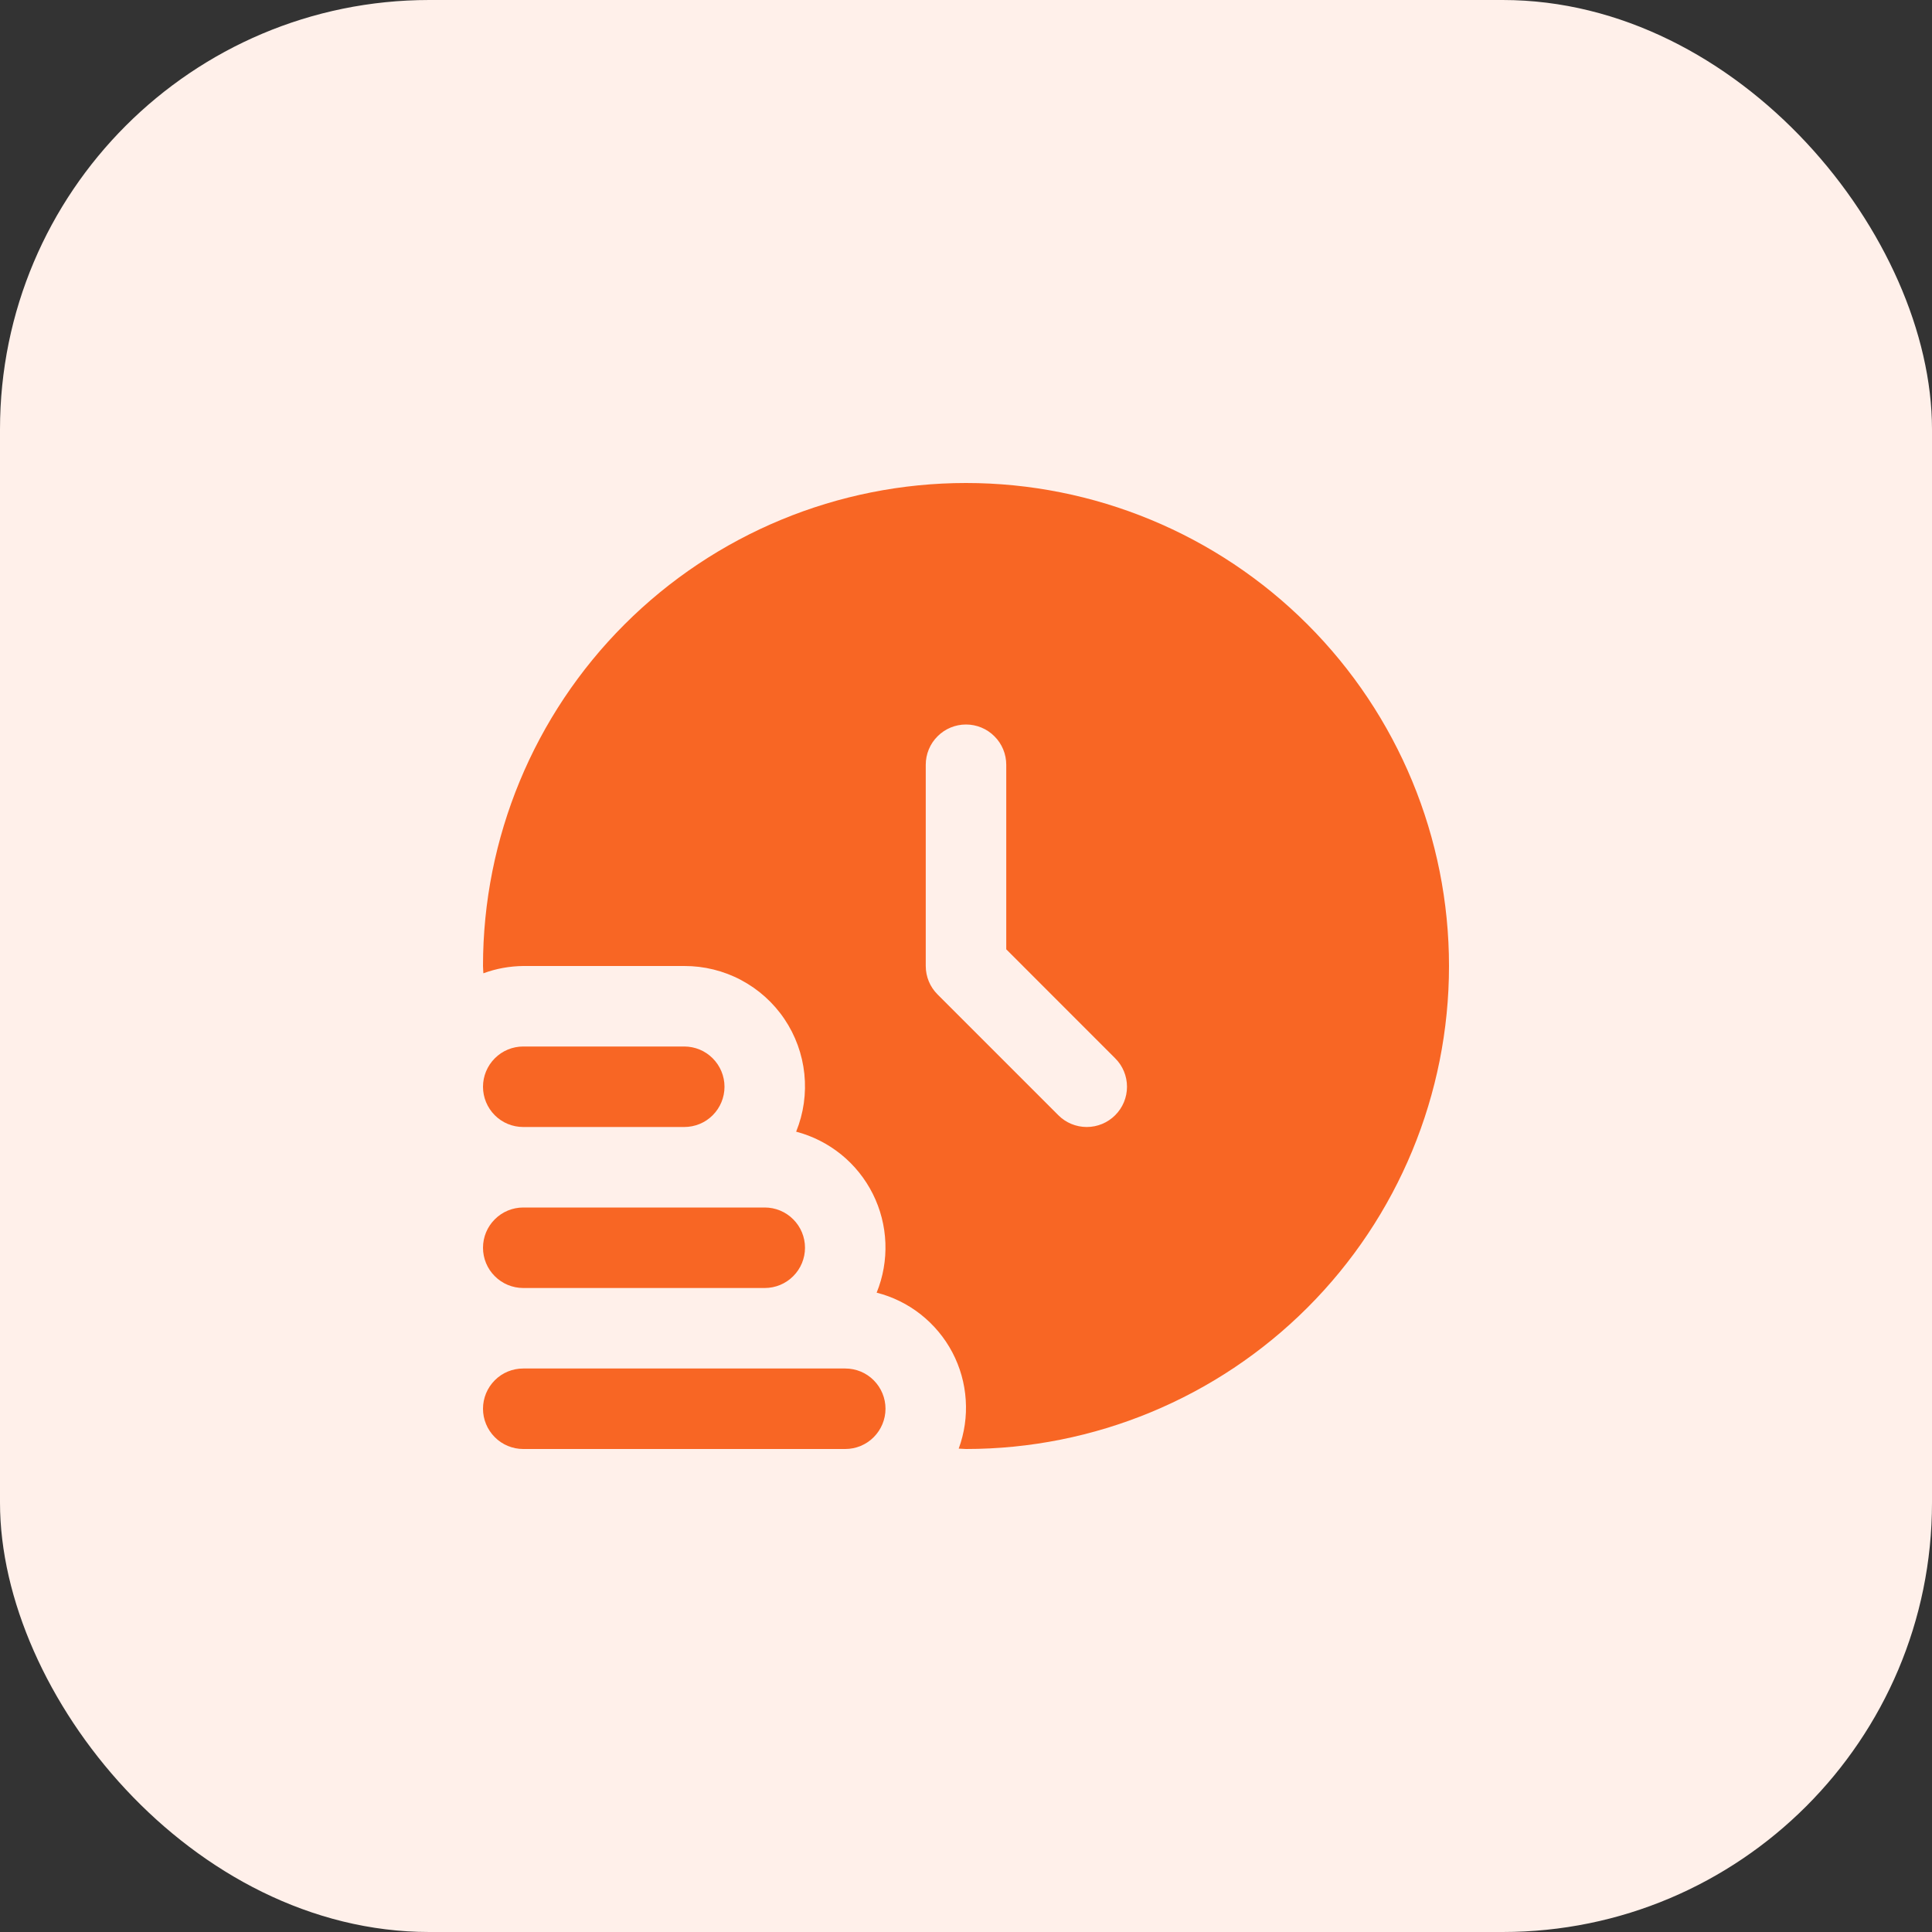 <svg width="36" height="36" viewBox="0 0 36 36" fill="none" xmlns="http://www.w3.org/2000/svg">
<rect x="0" y="0" width="36" height="36" fill="#333333" stroke="none"/>
<rect width="36" height="36" rx="8" fill="#FFF0EA"/>
<g clip-path="url(#clip0_268_14198)">
<path d="M16.5 26.25C16.5 26.448 16.421 26.639 16.28 26.78C16.14 26.921 15.949 27 15.75 27H9.75C9.551 27 9.36 26.921 9.22 26.78C9.079 26.639 9 26.448 9 26.25C9 26.051 9.079 25.86 9.22 25.719C9.36 25.578 9.551 25.5 9.75 25.5H15.75C15.949 25.5 16.14 25.578 16.28 25.719C16.421 25.86 16.5 26.051 16.5 26.25Z" fill="#F86624"/>
<path d="M9.75 24H14.25C14.449 24 14.64 23.921 14.78 23.78C14.921 23.64 15 23.449 15 23.25C15 23.051 14.921 22.86 14.78 22.72C14.64 22.579 14.449 22.5 14.25 22.5H9.75C9.551 22.5 9.36 22.579 9.22 22.72C9.079 22.86 9 23.051 9 23.25C9 23.449 9.079 23.64 9.22 23.78C9.36 23.921 9.551 24 9.75 24Z" fill="#F86624"/>
<path d="M9.75 21H12.75C12.949 21 13.14 20.922 13.28 20.781C13.421 20.64 13.5 20.449 13.5 20.25C13.5 20.052 13.421 19.861 13.28 19.72C13.14 19.579 12.949 19.5 12.75 19.5H9.75C9.551 19.5 9.36 19.579 9.22 19.72C9.079 19.861 9 20.052 9 20.25C9 20.449 9.079 20.64 9.22 20.781C9.36 20.922 9.551 21 9.75 21Z" fill="#F86624"/>
<path d="M18 9C15.613 9 13.324 9.948 11.636 11.636C9.948 13.324 9 15.613 9 18C9 18.046 9.006 18.09 9.007 18.136C9.245 18.048 9.496 18.003 9.75 18H12.75C13.118 17.999 13.481 18.088 13.806 18.26C14.132 18.433 14.41 18.682 14.616 18.987C14.822 19.292 14.95 19.644 14.988 20.01C15.026 20.376 14.974 20.746 14.835 21.087C15.142 21.168 15.428 21.313 15.675 21.513C15.921 21.713 16.122 21.963 16.264 22.247C16.406 22.531 16.486 22.842 16.498 23.16C16.51 23.477 16.455 23.793 16.335 24.087C16.635 24.163 16.916 24.302 17.159 24.494C17.401 24.686 17.602 24.926 17.746 25.2C17.89 25.474 17.975 25.775 17.995 26.084C18.016 26.393 17.971 26.703 17.864 26.993C17.91 26.993 17.954 27 18 27C20.387 27 22.676 26.052 24.364 24.364C26.052 22.676 27 20.387 27 18C27 15.613 26.052 13.324 24.364 11.636C22.676 9.948 20.387 9 18 9V9ZM20.78 20.78C20.64 20.921 20.449 21 20.25 21C20.051 21 19.86 20.921 19.72 20.78L17.47 18.53C17.329 18.39 17.25 18.199 17.25 18V14.25C17.25 14.051 17.329 13.86 17.47 13.72C17.61 13.579 17.801 13.5 18 13.5C18.199 13.5 18.39 13.579 18.53 13.72C18.671 13.86 18.75 14.051 18.75 14.25V17.689L20.78 19.72C20.921 19.86 21 20.051 21 20.25C21 20.449 20.921 20.64 20.78 20.78Z" fill="#F86624"/>
</g>
<defs>
<clipPath id="clip0_268_14198">
<rect width="18" height="18" fill="white" transform="translate(9 9)"/>
</clipPath>
</defs>
</svg>
